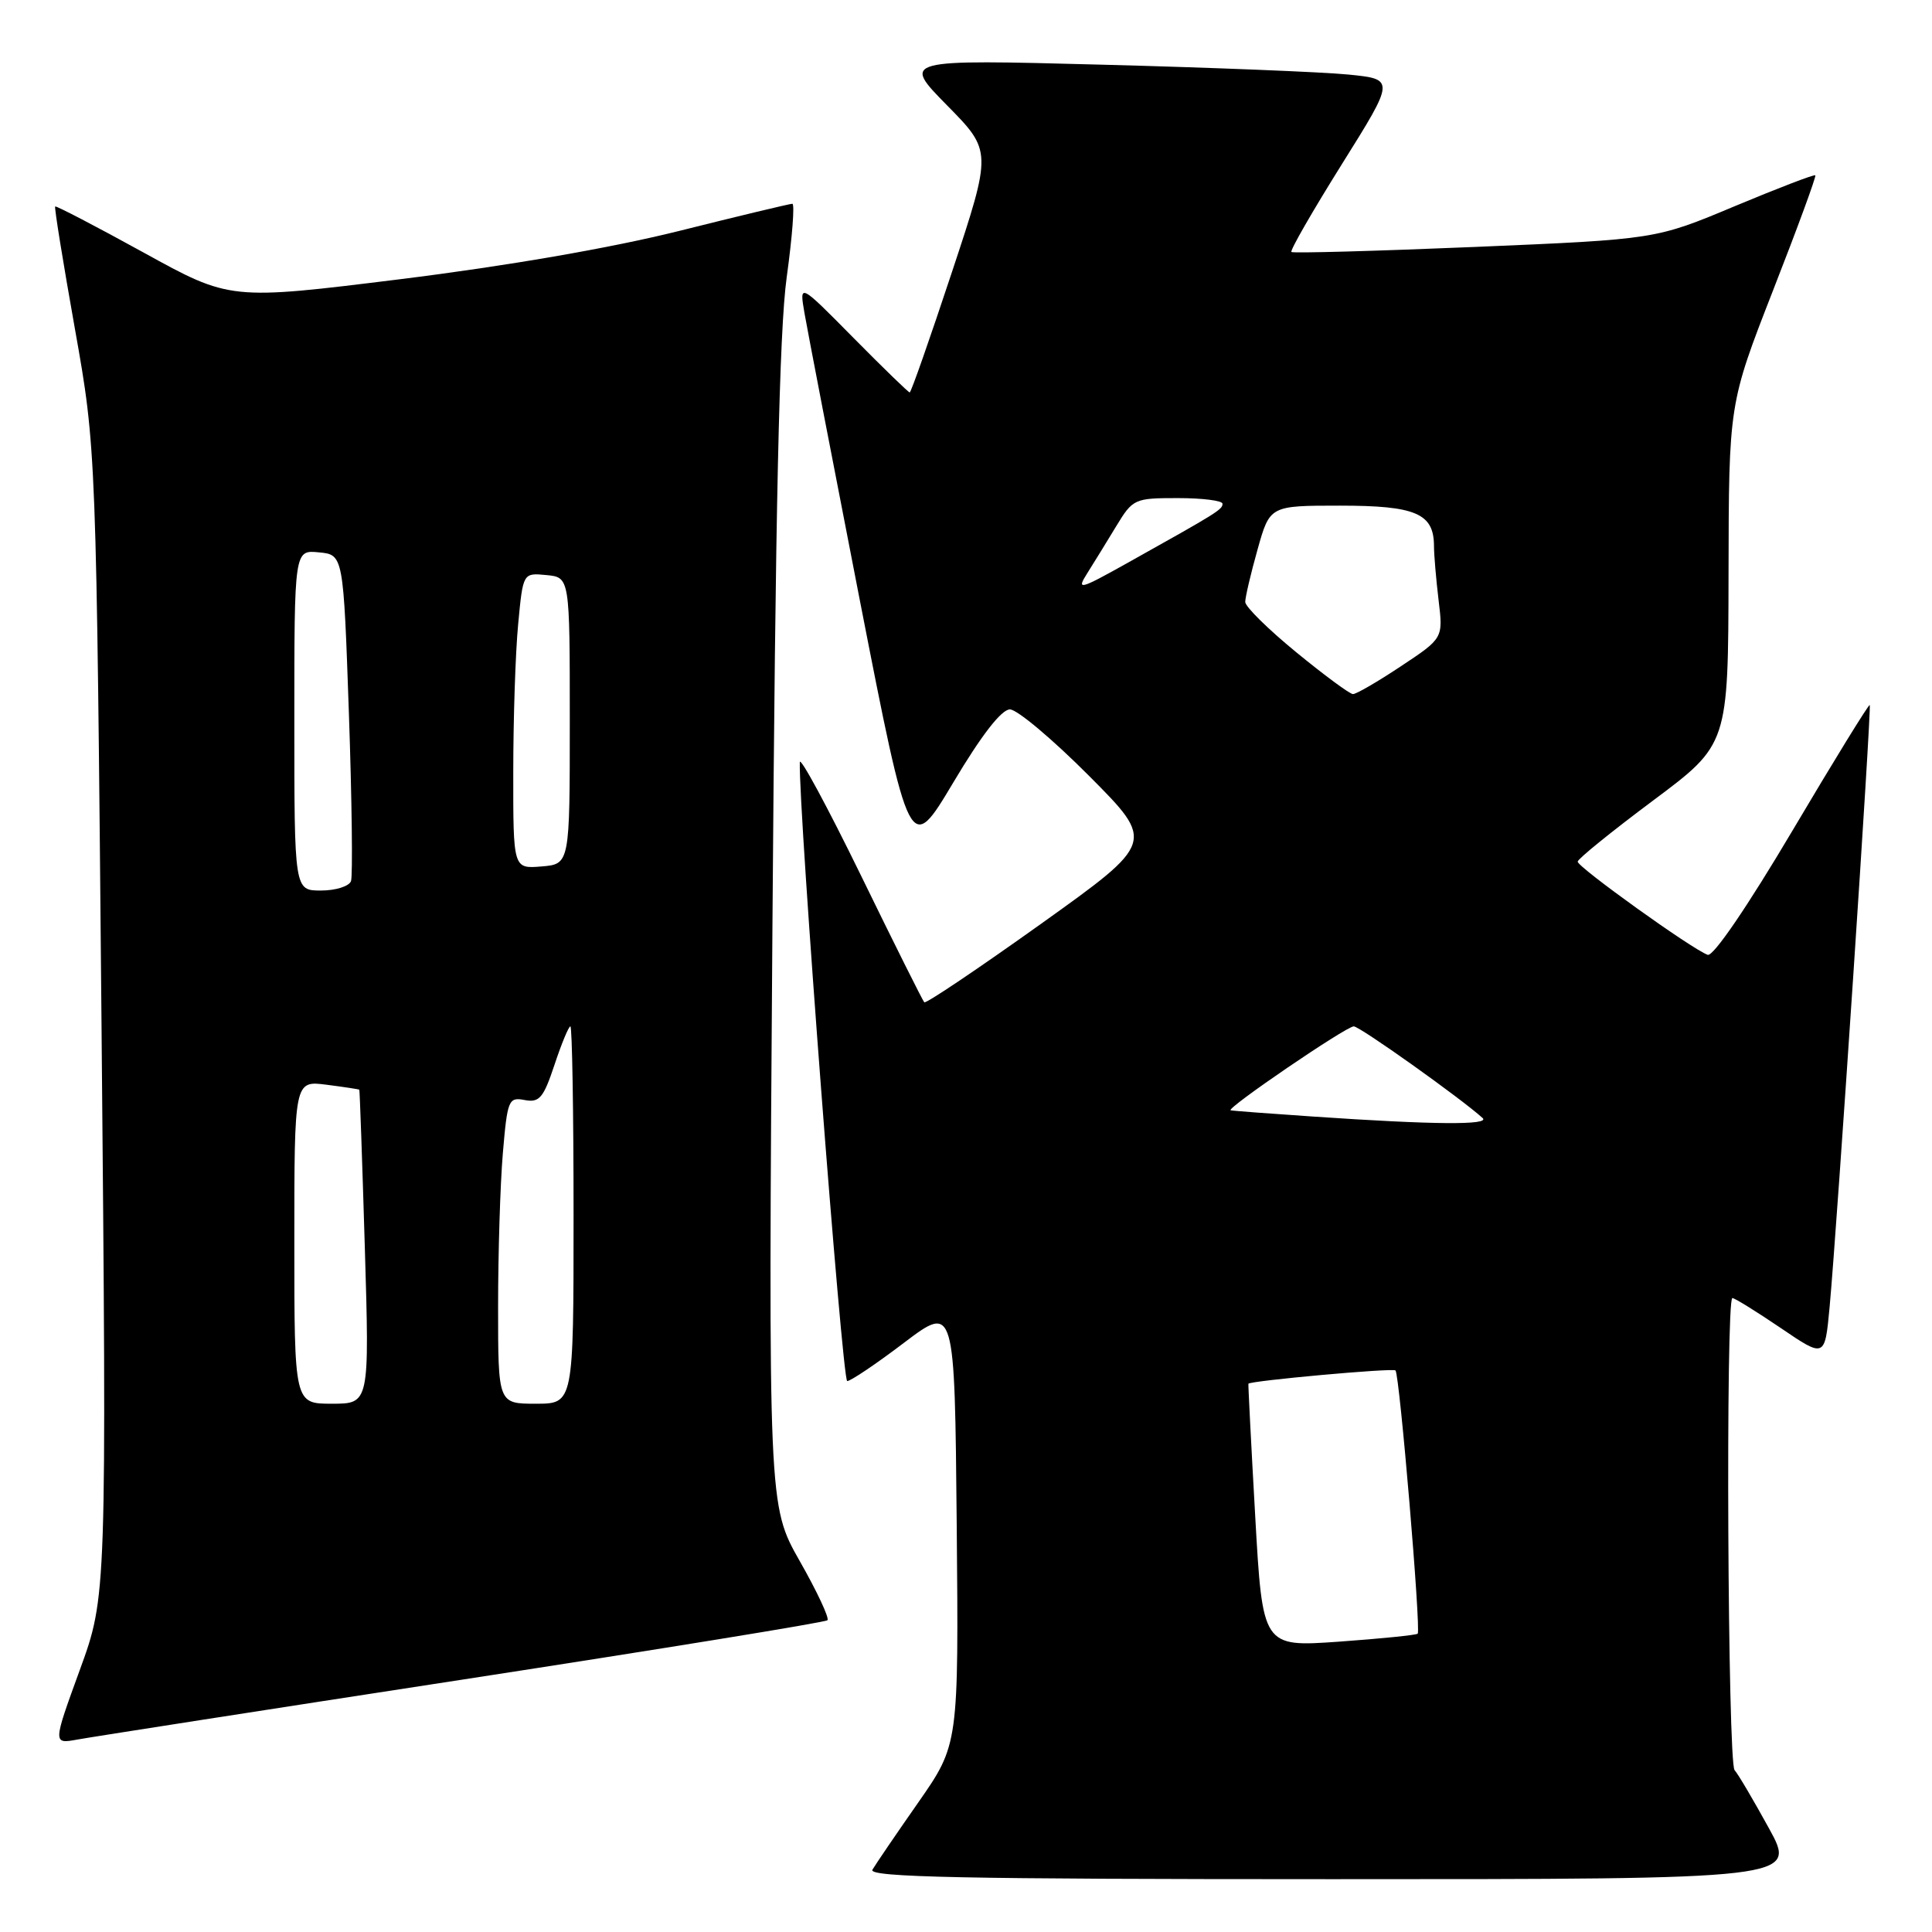 <?xml version="1.0" encoding="UTF-8" standalone="no"?>
<!DOCTYPE svg PUBLIC "-//W3C//DTD SVG 1.1//EN" "http://www.w3.org/Graphics/SVG/1.1/DTD/svg11.dtd" >
<svg xmlns="http://www.w3.org/2000/svg" xmlns:xlink="http://www.w3.org/1999/xlink" version="1.1" viewBox="0 0 256 256">
 <g >
 <path fill="currentColor"
d=" M 234.39 242.25 C 232.35 238.54 230.31 235.07 229.84 234.55 C 228.93 233.52 228.64 172.00 229.55 172.00 C 229.86 172.00 232.74 173.79 235.96 175.97 C 241.80 179.94 241.80 179.94 242.43 173.22 C 243.44 162.25 248.01 93.68 247.75 93.42 C 247.61 93.30 243.00 100.79 237.50 110.08 C 231.54 120.14 227.01 126.78 226.28 126.52 C 224.20 125.78 209.00 114.87 209.05 114.17 C 209.07 113.80 213.57 110.16 219.05 106.07 C 229.00 98.64 229.00 98.64 229.04 76.07 C 229.08 53.50 229.08 53.50 234.93 38.50 C 238.16 30.25 240.68 23.38 240.54 23.23 C 240.40 23.08 235.59 24.93 229.84 27.33 C 219.39 31.71 219.39 31.71 195.45 32.72 C 182.28 33.27 171.33 33.57 171.12 33.39 C 170.90 33.21 173.91 27.99 177.79 21.78 C 184.85 10.50 184.85 10.50 178.68 9.88 C 175.28 9.54 160.57 8.95 146.00 8.57 C 119.50 7.87 119.50 7.87 125.47 13.94 C 131.45 20.01 131.45 20.01 126.15 36.01 C 123.24 44.80 120.72 52.00 120.54 52.00 C 120.37 52.00 117.01 48.74 113.07 44.75 C 105.91 37.50 105.91 37.50 106.60 41.50 C 106.98 43.70 110.27 60.77 113.91 79.43 C 120.54 113.36 120.54 113.36 126.32 103.68 C 130.05 97.41 132.70 94.00 133.82 94.00 C 134.77 94.00 139.48 97.96 144.30 102.80 C 153.06 111.60 153.06 111.60 137.96 122.40 C 129.65 128.33 122.69 133.02 122.47 132.81 C 122.26 132.59 118.47 125.01 114.06 115.96 C 109.64 106.91 106.00 100.17 105.98 101.00 C 105.79 107.13 111.60 183.00 112.26 183.00 C 112.71 183.00 116.11 180.72 119.79 177.92 C 126.50 172.85 126.50 172.85 126.77 202.00 C 127.03 231.15 127.03 231.15 121.68 238.83 C 118.73 243.05 116.00 247.06 115.60 247.75 C 115.03 248.74 127.49 249.00 176.49 249.00 C 238.10 249.00 238.10 249.00 234.39 242.25 Z  M 61.32 222.55 C 87.62 218.50 109.36 214.97 109.64 214.69 C 109.92 214.42 108.27 210.89 105.97 206.85 C 101.80 199.50 101.80 199.50 102.35 123.00 C 102.75 67.15 103.26 43.87 104.24 36.75 C 104.98 31.39 105.32 27.00 104.99 27.00 C 104.66 27.00 97.89 28.62 89.95 30.61 C 80.89 32.87 67.11 35.25 53.00 37.00 C 30.50 39.79 30.50 39.79 19.02 33.46 C 12.70 29.98 7.43 27.24 7.31 27.36 C 7.18 27.49 8.36 34.77 9.92 43.54 C 12.76 59.50 12.76 59.50 13.45 135.50 C 14.14 211.50 14.14 211.50 10.57 221.29 C 7.00 231.09 7.00 231.09 10.25 230.50 C 12.04 230.17 35.02 226.59 61.32 222.55 Z  M 166.32 200.87 C 165.78 191.32 165.38 183.43 165.42 183.35 C 165.64 182.96 184.56 181.24 184.91 181.59 C 185.45 182.11 188.31 216.03 187.85 216.47 C 187.66 216.66 182.96 217.13 177.40 217.53 C 167.30 218.24 167.30 218.24 166.32 200.87 Z  M 174.00 147.95 C 168.22 147.56 163.31 147.19 163.07 147.12 C 162.36 146.92 178.37 136.00 179.38 136.00 C 180.18 136.00 193.53 145.50 196.45 148.14 C 197.51 149.10 189.98 149.04 174.00 147.95 Z  M 171.75 86.42 C 168.04 83.38 165.00 80.39 165.00 79.76 C 165.00 79.14 165.73 76.01 166.63 72.82 C 168.26 67.00 168.26 67.00 177.56 67.00 C 187.58 67.00 189.99 68.03 190.01 72.32 C 190.01 73.52 190.29 76.76 190.62 79.53 C 191.23 84.57 191.23 84.57 185.63 88.28 C 182.55 90.33 179.69 91.99 179.27 91.97 C 178.84 91.96 175.46 89.46 171.75 86.42 Z  M 144.06 75.97 C 144.92 74.61 146.64 71.81 147.89 69.75 C 150.11 66.09 150.31 66.00 156.08 66.00 C 159.34 66.00 162.00 66.34 161.99 66.75 C 161.99 67.52 161.35 67.91 149.42 74.58 C 143.01 78.16 142.61 78.26 144.06 75.97 Z  M 39.00 164.60 C 39.00 143.19 39.00 143.19 43.25 143.73 C 45.59 144.03 47.55 144.33 47.61 144.39 C 47.67 144.45 48.00 153.84 48.34 165.25 C 48.96 186.00 48.96 186.00 43.98 186.00 C 39.00 186.00 39.00 186.00 39.00 164.60 Z  M 66.00 173.15 C 66.00 166.08 66.28 156.93 66.63 152.81 C 67.23 145.73 67.39 145.35 69.52 145.76 C 71.47 146.13 72.01 145.49 73.47 141.10 C 74.40 138.29 75.35 136.00 75.58 136.00 C 75.81 136.00 76.00 147.25 76.00 161.00 C 76.00 186.00 76.00 186.00 71.00 186.00 C 66.00 186.00 66.00 186.00 66.00 173.15 Z  M 39.00 95.44 C 39.00 72.87 39.00 72.87 42.25 73.19 C 45.50 73.50 45.50 73.50 46.23 94.50 C 46.63 106.05 46.75 116.06 46.51 116.75 C 46.26 117.44 44.47 118.00 42.53 118.00 C 39.00 118.00 39.00 118.00 39.00 95.44 Z  M 68.01 102.31 C 68.01 95.26 68.30 86.44 68.66 82.70 C 69.30 75.90 69.30 75.90 72.40 76.20 C 75.50 76.50 75.50 76.50 75.50 95.50 C 75.50 114.50 75.50 114.50 71.75 114.81 C 68.00 115.12 68.00 115.12 68.01 102.31 Z "/>
</g>
</svg>